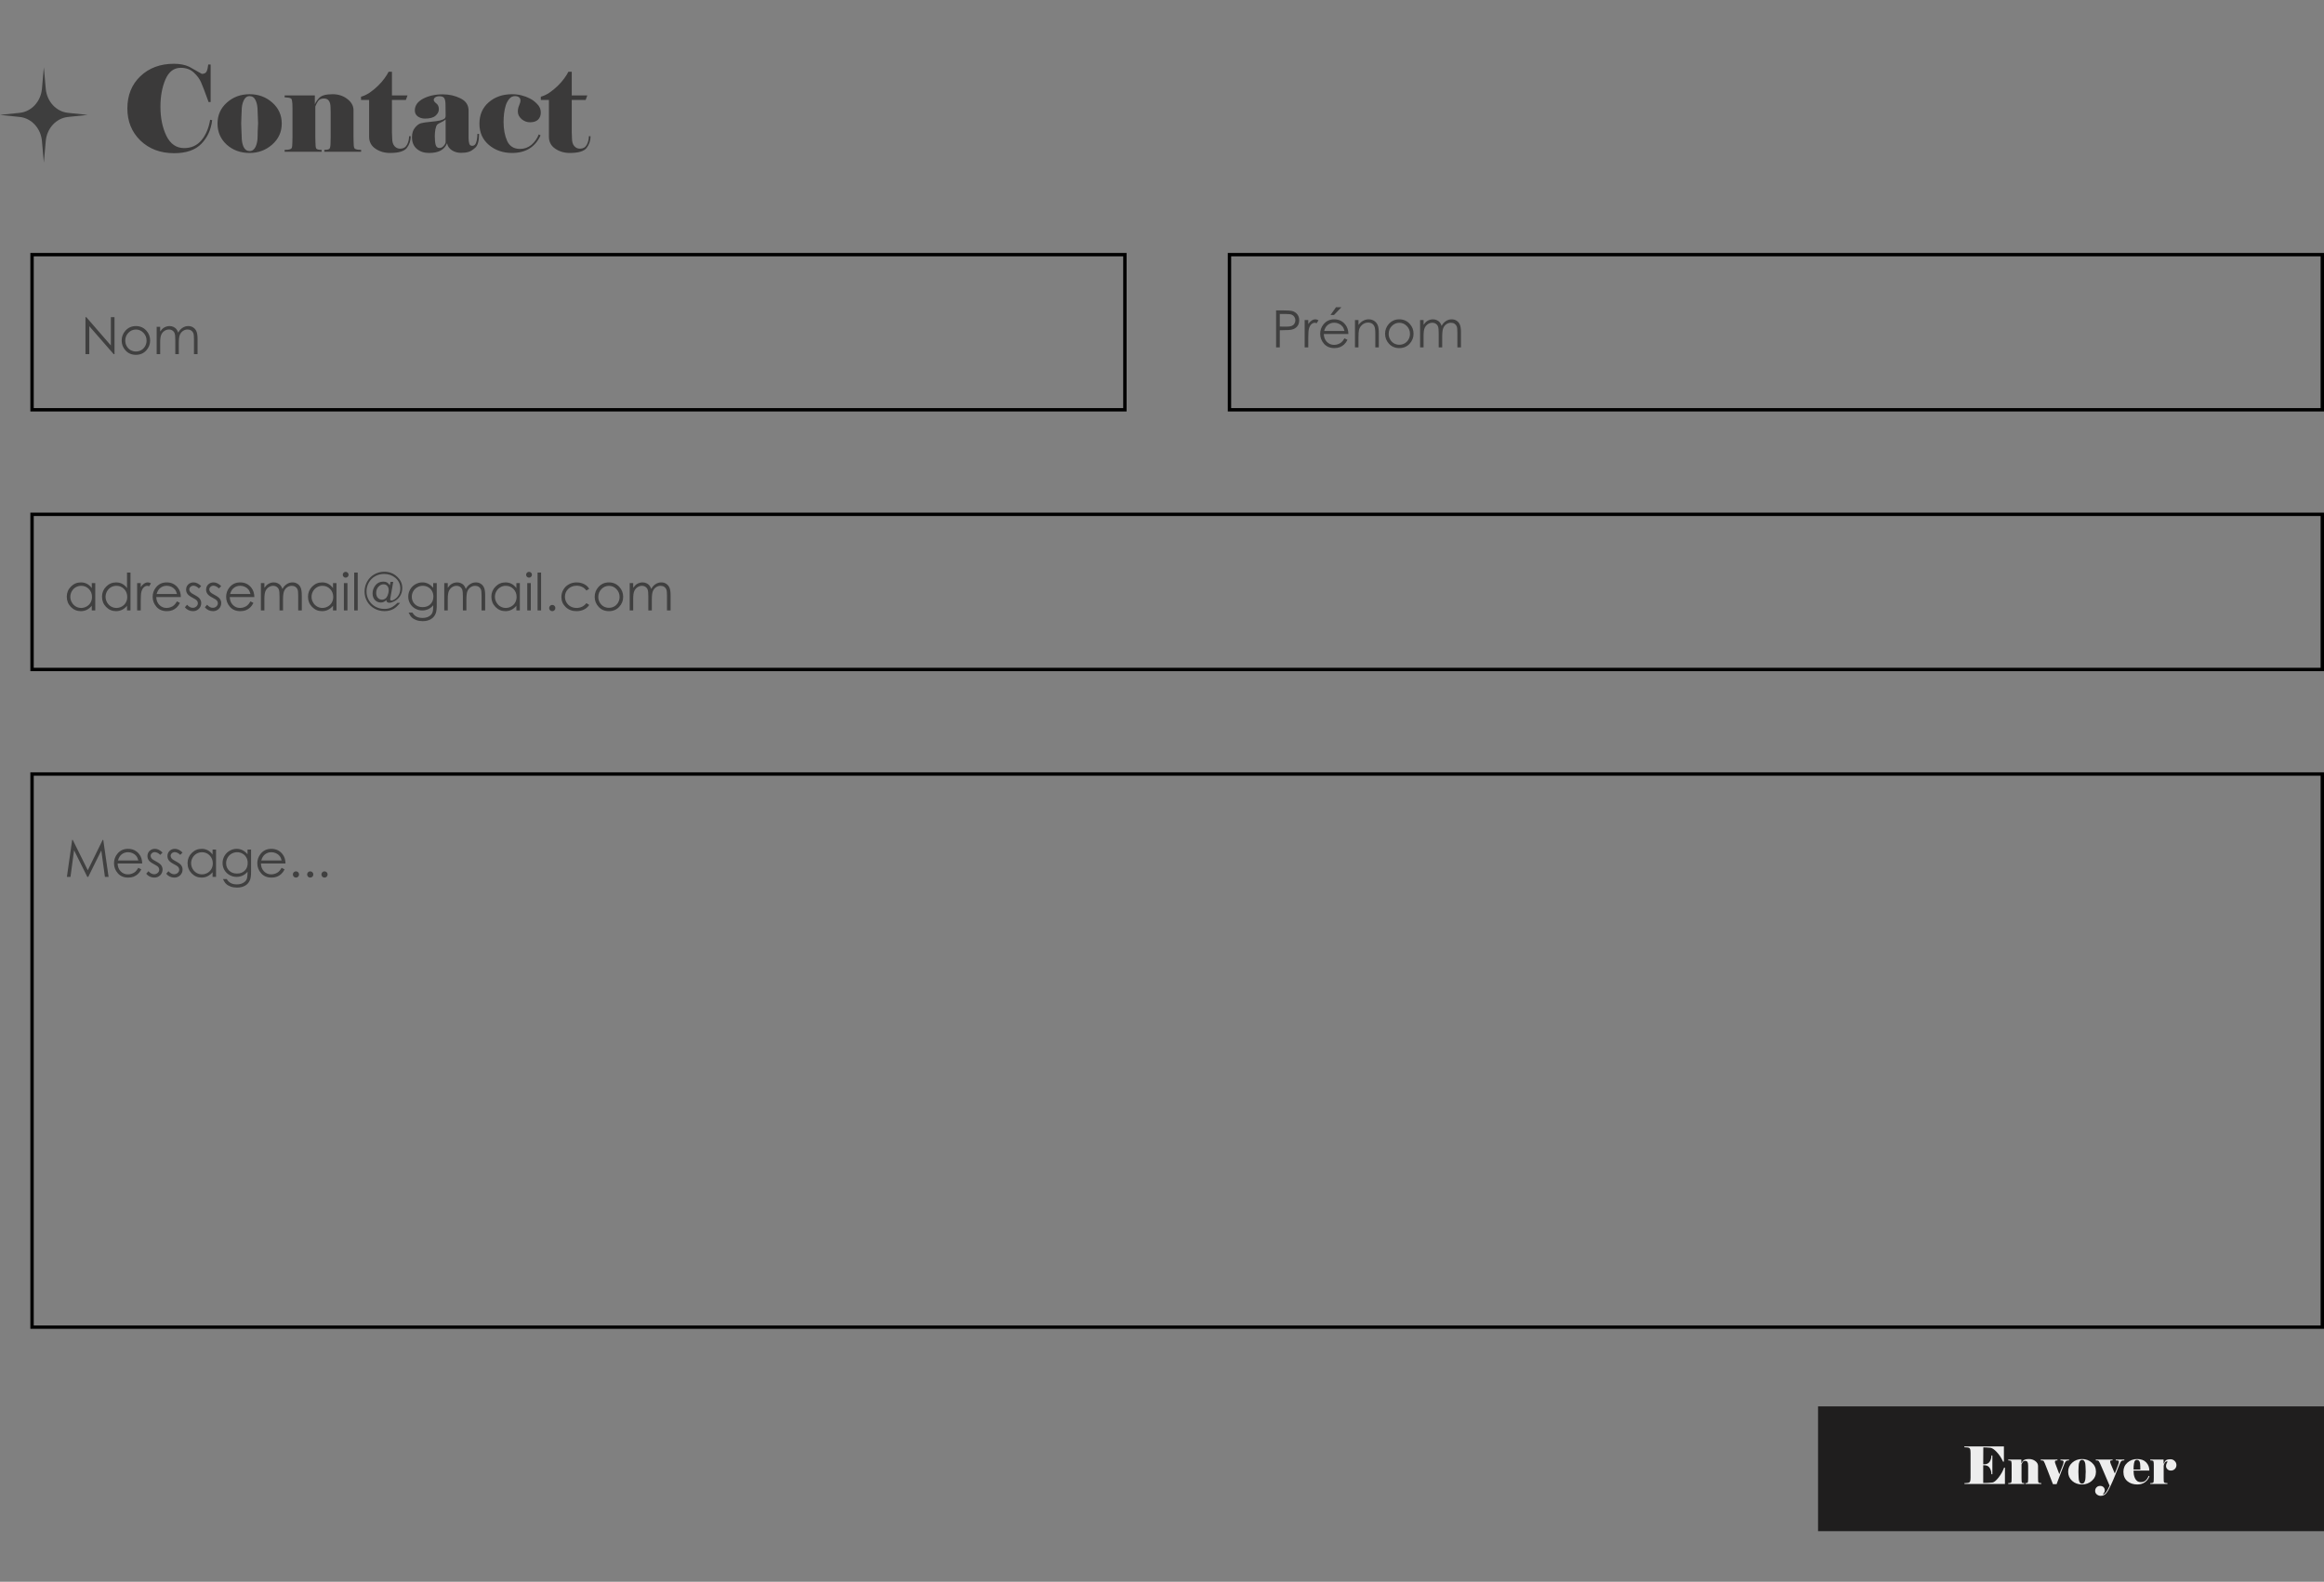 <svg width="689" height="469" viewBox="0 0 689 469" fill="none" xmlns="http://www.w3.org/2000/svg">
<rect x="0" y="0" width="689" height="469" fill="#808080" stroke="none"/>
<path d="M51.62 45.423C47.577 45.423 44.251 44.177 41.642 41.686C39.056 39.17 37.763 35.997 37.763 32.165C37.763 28.24 39.044 25.055 41.606 22.61C44.192 20.142 47.518 18.908 51.585 18.908C53.324 18.908 54.829 19.201 56.098 19.789L59.836 21.905C60.541 21.905 61.011 21.67 61.246 21.2C61.481 20.706 61.646 20.012 61.74 19.119H62.445V30.261H61.846C60.811 27.393 60.071 25.454 59.624 24.443C59.201 23.433 58.484 22.457 57.473 21.517C56.463 20.577 55.17 20.106 53.595 20.106C51.55 20.106 50.033 21.258 49.046 23.562C48.059 25.866 47.565 28.557 47.565 31.637C47.565 34.951 48.153 37.831 49.328 40.275C50.527 42.696 52.278 43.907 54.582 43.907C56.721 43.907 58.437 43.131 59.73 41.58C61.023 40.028 61.881 38.007 62.304 35.515L62.903 35.621C62.574 38.442 61.505 40.781 59.695 42.638C57.885 44.495 55.193 45.423 51.62 45.423ZM83.529 36.643C83.529 39.135 82.577 41.215 80.673 42.884C78.793 44.53 76.571 45.353 74.009 45.353C71.306 45.353 69.037 44.53 67.204 42.884C65.394 41.215 64.489 39.135 64.489 36.643C64.489 34.152 65.406 32.083 67.239 30.438C69.096 28.769 71.353 27.934 74.009 27.934C76.618 27.934 78.852 28.757 80.709 30.402C82.589 32.048 83.529 34.128 83.529 36.643ZM76.513 36.608C76.513 36.279 76.489 35.621 76.442 34.634C76.395 33.646 76.372 33.059 76.372 32.871C76.372 31.601 76.172 30.555 75.772 29.732C75.396 28.91 74.797 28.498 73.974 28.498C73.222 28.498 72.646 28.933 72.246 29.803C71.847 30.649 71.647 31.672 71.647 32.871C71.647 33.317 71.623 33.87 71.576 34.528C71.553 35.163 71.529 35.856 71.506 36.608C71.506 36.937 71.529 37.619 71.576 38.653C71.623 39.664 71.647 40.252 71.647 40.416C71.647 41.686 71.835 42.732 72.211 43.554C72.611 44.377 73.21 44.788 74.009 44.788C74.785 44.788 75.373 44.365 75.772 43.519C76.172 42.673 76.372 41.639 76.372 40.416C76.372 39.946 76.383 39.394 76.407 38.759C76.43 38.101 76.466 37.384 76.513 36.608ZM98.032 33.4L97.997 31.954C97.997 30.12 97.351 29.203 96.058 29.203C95.235 29.203 94.647 29.462 94.295 29.979C93.966 30.496 93.695 31.025 93.484 31.566V40.593L93.519 42.215C93.519 43.178 93.601 43.789 93.766 44.048C93.954 44.307 94.483 44.436 95.353 44.436V45H84.387V44.436L85.233 44.401C85.915 44.33 86.326 44.166 86.467 43.907C86.608 43.648 86.678 43.084 86.678 42.215L86.714 40.593V32.165L86.678 30.72C86.632 30.155 86.561 29.732 86.467 29.45C86.373 29.168 85.95 28.992 85.198 28.921L84.387 28.851V28.287H93.343V30.931C93.601 30.273 94.06 29.615 94.718 28.957C95.4 28.275 96.704 27.934 98.632 27.934C100.301 27.934 101.746 28.404 102.969 29.345C104.191 30.285 104.802 31.39 104.802 32.659V40.593L104.837 42.215C104.837 43.061 104.908 43.625 105.049 43.907C105.19 44.166 105.601 44.33 106.283 44.401L107.059 44.436V45H96.163V44.436C97.01 44.436 97.527 44.307 97.715 44.048C97.903 43.766 97.997 43.155 97.997 42.215L98.032 40.593V33.4ZM109.433 29.627H107.035V28.675C107.834 28.463 108.669 28.075 109.538 27.511C110.408 26.923 111.231 26.253 112.007 25.501C112.806 24.726 113.464 23.973 113.981 23.245C114.522 22.516 114.933 21.858 115.215 21.27H116.202V28.287H120.822L120.328 29.627H116.202V39.217L116.273 41.016C116.273 42.026 116.496 42.79 116.943 43.307C117.39 43.825 117.954 44.083 118.635 44.083C119.552 44.083 120.222 43.707 120.645 42.955C121.068 42.179 121.28 41.321 121.28 40.381H121.774C121.774 41.697 121.386 42.861 120.61 43.872C119.834 44.859 118.165 45.353 115.603 45.353C113.981 45.353 112.547 44.929 111.301 44.083C110.055 43.237 109.433 42.05 109.433 40.522V29.627ZM140.014 43.237C140.578 43.237 140.966 42.896 141.178 42.215C141.413 41.509 141.53 40.675 141.53 39.711H142.024C142.024 41.78 141.648 43.143 140.896 43.801C140.167 44.459 139.509 44.871 138.921 45.035C138.334 45.223 137.581 45.317 136.665 45.317C135.654 45.317 134.749 45.059 133.95 44.542C133.174 44.025 132.704 43.331 132.539 42.461C132.163 43.425 131.528 44.154 130.635 44.647C129.765 45.117 128.625 45.353 127.215 45.353C125.71 45.353 124.488 44.941 123.548 44.118C122.608 43.296 122.137 42.156 122.137 40.698C122.137 39.523 122.431 38.583 123.019 37.877C123.607 37.149 124.206 36.702 124.817 36.538C125.428 36.373 126.369 36.232 127.638 36.114C128.907 35.997 129.836 35.868 130.424 35.727C131.035 35.562 131.47 35.398 131.728 35.233C131.987 35.045 132.116 34.739 132.116 34.316L132.081 31.108C132.081 30.191 131.963 29.533 131.728 29.133C131.493 28.733 130.999 28.534 130.247 28.534C129.777 28.534 129.377 28.639 129.048 28.851C128.743 29.062 128.59 29.333 128.59 29.662C128.59 29.921 128.837 30.25 129.33 30.649C129.848 31.025 130.106 31.601 130.106 32.377C130.106 33.106 129.777 33.752 129.119 34.316C128.484 34.88 127.438 35.163 125.981 35.163C125.182 35.163 124.476 34.951 123.865 34.528C123.277 34.081 122.984 33.493 122.984 32.765C122.984 31.307 123.795 30.144 125.417 29.274C127.062 28.404 129.013 27.969 131.27 27.969C133.174 27.969 134.925 28.369 136.524 29.168C138.122 29.944 138.921 31.155 138.921 32.8V40.875C138.921 41.627 138.992 42.203 139.133 42.602C139.25 43.025 139.544 43.237 140.014 43.237ZM132.116 42.215V35.48L132.01 35.444C131.799 35.727 131.399 35.997 130.811 36.255C130.247 36.491 129.848 36.726 129.613 36.961C129.401 37.196 129.225 37.654 129.084 38.336C128.966 38.994 128.907 39.676 128.907 40.381C128.907 41.439 128.99 42.285 129.154 42.92C129.319 43.554 129.695 43.872 130.282 43.872C130.729 43.872 131.117 43.695 131.446 43.343C131.799 42.99 132.022 42.614 132.116 42.215ZM152.679 28.498C152.021 28.498 151.469 28.757 151.022 29.274C150.576 29.791 150.223 30.426 149.964 31.178C149.729 31.93 149.553 32.753 149.436 33.646C149.342 34.516 149.295 35.362 149.295 36.185C149.295 38.324 149.647 40.193 150.352 41.791C151.081 43.366 152.35 44.154 154.16 44.154C155.453 44.154 156.582 43.754 157.545 42.955C158.509 42.132 159.238 41.098 159.731 39.852L160.26 40.134C158.685 43.613 155.865 45.353 151.798 45.353C149.118 45.353 146.838 44.565 144.958 42.99C143.077 41.392 142.137 39.288 142.137 36.679C142.137 34.046 143.053 31.93 144.887 30.332C146.744 28.733 149.048 27.934 151.798 27.934C152.832 27.934 153.784 28.052 154.654 28.287C155.524 28.498 156.335 28.804 157.087 29.203C157.863 29.58 158.591 30.132 159.273 30.861C159.978 31.566 160.331 32.4 160.331 33.364C160.331 34.234 160.061 34.939 159.52 35.48C158.979 35.997 158.18 36.255 157.122 36.255C156.205 36.255 155.371 35.938 154.619 35.303C153.89 34.645 153.526 33.905 153.526 33.082C153.526 32.447 153.655 31.836 153.914 31.249C154.172 30.661 154.301 30.167 154.301 29.768C154.301 29.392 154.16 29.086 153.878 28.851C153.596 28.616 153.197 28.498 152.679 28.498ZM162.736 29.627H160.338V28.675C161.137 28.463 161.972 28.075 162.842 27.511C163.711 26.923 164.534 26.253 165.31 25.501C166.109 24.726 166.767 23.973 167.284 23.245C167.825 22.516 168.236 21.858 168.518 21.27H169.506V28.287H174.125L173.631 29.627H169.506V39.217L169.576 41.016C169.576 42.026 169.799 42.79 170.246 43.307C170.693 43.825 171.257 44.083 171.939 44.083C172.855 44.083 173.525 43.707 173.948 42.955C174.372 42.179 174.583 41.321 174.583 40.381H175.077C175.077 41.697 174.689 42.861 173.913 43.872C173.137 44.859 171.468 45.353 168.906 45.353C167.284 45.353 165.85 44.929 164.605 44.083C163.359 43.237 162.736 42.05 162.736 40.522V29.627Z" fill="#3B3A3A"/>
<path d="M20.133 33.453C16.654 33.088 13.9 30.093 13.565 26.309L13 19.919L12.435 26.309C12.1 30.094 9.347 33.089 5.867 33.453L0 34.068L5.867 34.682C9.347 35.047 12.1 38.043 12.435 41.827L13 48.216L13.565 41.827C13.9 38.042 16.654 35.047 20.133 34.682L26 34.068L20.133 33.453Z" fill="#3E3E3E"/>
<rect x="9.5" y="75.5" width="324" height="46" stroke="black"/>
<rect x="9.5" y="152.5" width="679" height="46" stroke="black"/>
<rect x="9.5" y="229.5" width="679" height="164" stroke="black"/>
<rect x="364.5" y="75.5" width="324" height="46" stroke="black"/>
<rect x="539" y="417" width="150" height="37" fill="#1F1E1E"/>
<path d="M25.341 105V94.039H25.58L32.867 102.429V94.039H33.947V105H33.701L26.474 96.714V105H25.341ZM40.296 96.684C41.542 96.684 42.576 97.136 43.395 98.041C44.141 98.865 44.513 99.841 44.513 100.969C44.513 102.101 44.118 103.092 43.328 103.942C42.544 104.786 41.533 105.209 40.296 105.209C39.054 105.209 38.038 104.786 37.248 103.942C36.463 103.092 36.071 102.101 36.071 100.969C36.071 99.846 36.444 98.873 37.189 98.048C38.008 97.139 39.044 96.684 40.296 96.684ZM40.296 97.705C39.431 97.705 38.689 98.026 38.068 98.666C37.447 99.307 37.136 100.082 37.136 100.991C37.136 101.577 37.278 102.124 37.561 102.631C37.844 103.137 38.227 103.53 38.709 103.808C39.191 104.081 39.719 104.218 40.296 104.218C40.872 104.218 41.401 104.081 41.883 103.808C42.365 103.53 42.747 103.137 43.03 102.631C43.313 102.124 43.455 101.577 43.455 100.991C43.455 100.082 43.142 99.307 42.516 98.666C41.895 98.026 41.155 97.705 40.296 97.705ZM46.45 96.893H47.486V98.294C47.849 97.777 48.221 97.4 48.604 97.161C49.13 96.844 49.684 96.684 50.265 96.684C50.658 96.684 51.03 96.761 51.383 96.915C51.736 97.07 52.024 97.276 52.247 97.534C52.471 97.787 52.665 98.152 52.829 98.629C53.176 97.993 53.611 97.512 54.133 97.184C54.654 96.851 55.215 96.684 55.816 96.684C56.378 96.684 56.872 96.826 57.299 97.109C57.731 97.392 58.052 97.787 58.261 98.294C58.469 98.801 58.573 99.561 58.573 100.574V105H57.508V100.574C57.508 99.705 57.446 99.109 57.322 98.786C57.197 98.458 56.984 98.195 56.681 97.996C56.383 97.797 56.025 97.698 55.608 97.698C55.101 97.698 54.637 97.847 54.215 98.145C53.797 98.443 53.492 98.84 53.298 99.337C53.104 99.834 53.007 100.663 53.007 101.826V105H51.972V100.85C51.972 99.871 51.91 99.208 51.785 98.86C51.666 98.507 51.455 98.227 51.152 98.018C50.849 97.805 50.489 97.698 50.072 97.698C49.59 97.698 49.138 97.844 48.715 98.138C48.298 98.426 47.988 98.816 47.784 99.307C47.585 99.799 47.486 100.552 47.486 101.565V105H46.45V96.893Z" fill="black" fill-opacity="0.5"/>
<path d="M378.326 92.039H380.51C381.761 92.039 382.606 92.094 383.043 92.203C383.669 92.357 384.18 92.675 384.578 93.157C384.975 93.634 385.174 94.235 385.174 94.96C385.174 95.69 384.98 96.294 384.593 96.771C384.205 97.243 383.671 97.561 382.991 97.725C382.494 97.844 381.565 97.903 380.204 97.903H379.422V103H378.326V92.039ZM379.422 93.105V96.83L381.277 96.853C382.027 96.853 382.576 96.786 382.924 96.652C383.271 96.513 383.545 96.291 383.743 95.988C383.942 95.68 384.041 95.338 384.041 94.96C384.041 94.593 383.942 94.257 383.743 93.954C383.545 93.646 383.281 93.428 382.953 93.299C382.631 93.169 382.099 93.105 381.359 93.105H379.422ZM386.798 94.893H387.864V96.078C388.182 95.611 388.517 95.263 388.87 95.035C389.222 94.801 389.59 94.684 389.972 94.684C390.261 94.684 390.569 94.776 390.896 94.96L390.353 95.839C390.134 95.745 389.95 95.698 389.801 95.698C389.453 95.698 389.118 95.842 388.795 96.13C388.472 96.413 388.226 96.855 388.058 97.456C387.928 97.918 387.864 98.852 387.864 100.258V103H386.798V94.893ZM398.608 100.31L399.488 100.772C399.2 101.338 398.867 101.795 398.489 102.143C398.112 102.491 397.687 102.757 397.215 102.94C396.743 103.119 396.209 103.209 395.613 103.209C394.292 103.209 393.258 102.776 392.513 101.912C391.768 101.043 391.396 100.062 391.396 98.969C391.396 97.941 391.711 97.024 392.342 96.219C393.142 95.196 394.212 94.684 395.553 94.684C396.934 94.684 398.037 95.209 398.862 96.257C399.448 96.997 399.746 97.921 399.756 99.028H392.469C392.489 99.972 392.789 100.747 393.37 101.353C393.951 101.954 394.669 102.255 395.524 102.255C395.936 102.255 396.336 102.183 396.723 102.039C397.116 101.895 397.449 101.703 397.722 101.465C397.995 101.227 398.29 100.842 398.608 100.31ZM398.608 98.127C398.469 97.571 398.266 97.126 397.997 96.793C397.734 96.46 397.384 96.192 396.947 95.988C396.51 95.785 396.05 95.683 395.568 95.683C394.774 95.683 394.091 95.939 393.519 96.45C393.102 96.823 392.787 97.382 392.573 98.127H398.608ZM396.09 91.093H397.692L395.494 93.388H394.466L396.09 91.093ZM401.708 94.893H402.751V96.346C403.169 95.79 403.63 95.375 404.137 95.102C404.644 94.824 405.195 94.684 405.791 94.684C406.397 94.684 406.934 94.838 407.401 95.147C407.873 95.454 408.22 95.869 408.444 96.391C408.667 96.912 408.779 97.725 408.779 98.827V103H407.744V99.133C407.744 98.199 407.704 97.576 407.624 97.263C407.5 96.726 407.267 96.324 406.924 96.055C406.581 95.782 406.134 95.646 405.583 95.646C404.952 95.646 404.386 95.854 403.884 96.272C403.387 96.689 403.059 97.206 402.9 97.821C402.801 98.224 402.751 98.959 402.751 100.027V103H401.708V94.893ZM414.859 94.684C416.106 94.684 417.139 95.136 417.959 96.041C418.704 96.865 419.077 97.841 419.077 98.969C419.077 100.101 418.682 101.092 417.892 101.942C417.107 102.786 416.096 103.209 414.859 103.209C413.618 103.209 412.602 102.786 411.812 101.942C411.027 101.092 410.635 100.101 410.635 98.969C410.635 97.846 411.007 96.873 411.752 96.048C412.572 95.139 413.608 94.684 414.859 94.684ZM414.859 95.705C413.995 95.705 413.252 96.026 412.632 96.666C412.011 97.307 411.7 98.082 411.7 98.991C411.7 99.577 411.842 100.124 412.125 100.631C412.408 101.137 412.79 101.53 413.272 101.808C413.754 102.081 414.283 102.218 414.859 102.218C415.436 102.218 415.965 102.081 416.447 101.808C416.928 101.53 417.311 101.137 417.594 100.631C417.877 100.124 418.019 99.577 418.019 98.991C418.019 98.082 417.706 97.307 417.08 96.666C416.459 96.026 415.719 95.705 414.859 95.705ZM421.014 94.893H422.05V96.294C422.412 95.777 422.785 95.4 423.167 95.161C423.694 94.844 424.248 94.684 424.829 94.684C425.222 94.684 425.594 94.761 425.947 94.915C426.299 95.07 426.588 95.276 426.811 95.534C427.035 95.787 427.228 96.152 427.392 96.629C427.74 95.993 428.175 95.512 428.696 95.184C429.218 94.851 429.779 94.684 430.38 94.684C430.942 94.684 431.436 94.826 431.863 95.109C432.295 95.392 432.616 95.787 432.824 96.294C433.033 96.801 433.137 97.561 433.137 98.574V103H432.072V98.574C432.072 97.705 432.01 97.109 431.885 96.786C431.761 96.458 431.548 96.195 431.245 95.996C430.946 95.797 430.589 95.698 430.172 95.698C429.665 95.698 429.2 95.847 428.778 96.145C428.361 96.443 428.055 96.84 427.862 97.337C427.668 97.834 427.571 98.663 427.571 99.826V103H426.535V98.85C426.535 97.871 426.473 97.208 426.349 96.86C426.23 96.507 426.019 96.227 425.716 96.018C425.413 95.805 425.053 95.698 424.635 95.698C424.154 95.698 423.701 95.844 423.279 96.138C422.862 96.426 422.551 96.816 422.348 97.307C422.149 97.799 422.05 98.552 422.05 99.565V103H421.014V94.893Z" fill="black" fill-opacity="0.5"/>
<path d="M587.967 439.695C588.394 439.685 588.831 439.68 589.279 439.68C589.727 439.669 590.2 439.634 590.698 439.573C591.197 439.502 591.812 438.998 592.545 438.062C593.277 437.116 593.816 436.144 594.162 435.147H594.406V440H582.412V439.756C582.544 439.756 582.697 439.751 582.87 439.741C583.043 439.72 583.236 439.7 583.45 439.68C583.674 439.649 583.841 439.573 583.953 439.451C584.075 439.318 584.152 439.089 584.182 438.764L584.213 438.062V430.829L584.182 430.127C584.152 429.801 584.075 429.572 583.953 429.44C583.831 429.308 583.658 429.226 583.434 429.196C583.221 429.165 583.022 429.15 582.839 429.15C582.666 429.14 582.509 429.13 582.366 429.12V428.875H594.101V433.392H593.857C593.338 432.253 592.707 431.297 591.965 430.524C591.222 429.74 590.596 429.323 590.088 429.272C589.589 429.221 589.167 429.191 588.821 429.181C588.475 429.17 588.246 429.165 588.135 429.165H587.997L587.967 434.171L588.608 434.14C589.198 434.079 589.64 433.804 589.935 433.316C590.24 432.818 590.393 432.233 590.393 431.561H590.683V437.116H590.393C590.393 436.434 590.24 435.839 589.935 435.33C589.64 434.822 589.198 434.537 588.608 434.476L587.967 434.445V439.695ZM601.291 434.979L601.276 434.354C601.276 433.56 600.996 433.164 600.437 433.164C600.081 433.164 599.826 433.275 599.674 433.499C599.531 433.723 599.414 433.952 599.323 434.186V438.092L599.338 438.794C599.338 439.212 599.373 439.476 599.445 439.588C599.526 439.7 599.755 439.756 600.131 439.756V440H595.386V439.756L595.752 439.741C596.047 439.71 596.225 439.639 596.286 439.527C596.347 439.415 596.377 439.171 596.377 438.794L596.393 438.092V434.445L596.377 433.82C596.357 433.576 596.327 433.392 596.286 433.27C596.245 433.148 596.062 433.072 595.737 433.041L595.386 433.011V432.767H599.262V433.911C599.373 433.626 599.572 433.342 599.857 433.057C600.152 432.762 600.716 432.614 601.551 432.614C602.273 432.614 602.899 432.818 603.428 433.225C603.957 433.631 604.221 434.11 604.221 434.659V438.092L604.236 438.794C604.236 439.161 604.267 439.405 604.328 439.527C604.389 439.639 604.567 439.71 604.862 439.741L605.198 439.756V440H600.482V439.756C600.849 439.756 601.072 439.7 601.154 439.588C601.235 439.466 601.276 439.201 601.276 438.794L601.291 438.092V434.979ZM609.979 433.011C609.918 433.011 609.857 433.016 609.796 433.026C609.735 433.026 609.623 433.041 609.46 433.072C609.308 433.092 609.231 433.209 609.231 433.423C609.231 433.535 609.241 433.631 609.262 433.713C609.282 433.794 609.318 433.896 609.369 434.018L610.528 437.101L611.612 434.293C611.734 433.937 611.795 433.657 611.795 433.453C611.795 433.311 611.759 433.214 611.688 433.164C611.617 433.113 611.505 433.072 611.352 433.041L610.864 433.011V432.767H613.412V433.011L612.848 433.072C612.685 433.102 612.538 433.199 612.405 433.362C612.273 433.514 612.136 433.774 611.993 434.14C611.851 434.496 611.571 435.208 611.154 436.277C610.747 437.345 610.437 438.159 610.223 438.718C610.009 439.278 609.842 439.725 609.72 440.061H608.636C608.463 439.624 608.25 439.074 607.995 438.413C607.741 437.742 607.42 436.912 607.034 435.926C606.647 434.929 606.383 434.257 606.24 433.911C606.098 433.565 605.991 433.347 605.92 433.255C605.859 433.153 605.762 433.092 605.63 433.072C605.498 433.041 605.376 433.026 605.264 433.026C605.152 433.016 605.07 433.011 605.019 433.011V432.767H609.979V433.011ZM621.392 436.383C621.392 437.462 620.98 438.362 620.156 439.084C619.342 439.797 618.38 440.153 617.271 440.153C616.102 440.153 615.12 439.797 614.326 439.084C613.543 438.362 613.151 437.462 613.151 436.383C613.151 435.305 613.548 434.41 614.342 433.698C615.145 432.975 616.122 432.614 617.271 432.614C618.401 432.614 619.367 432.97 620.171 433.682C620.985 434.394 621.392 435.295 621.392 436.383ZM618.355 436.368C618.355 436.226 618.345 435.941 618.324 435.514C618.304 435.086 618.294 434.832 618.294 434.751C618.294 434.201 618.207 433.748 618.034 433.392C617.872 433.036 617.612 432.858 617.256 432.858C616.931 432.858 616.681 433.047 616.508 433.423C616.336 433.789 616.249 434.232 616.249 434.751C616.249 434.944 616.239 435.183 616.219 435.468C616.208 435.742 616.198 436.043 616.188 436.368C616.188 436.511 616.198 436.806 616.219 437.253C616.239 437.691 616.249 437.945 616.249 438.016C616.249 438.566 616.33 439.018 616.493 439.374C616.666 439.73 616.926 439.908 617.271 439.908C617.607 439.908 617.862 439.725 618.034 439.359C618.207 438.993 618.294 438.545 618.294 438.016C618.294 437.813 618.299 437.574 618.309 437.299C618.319 437.014 618.335 436.704 618.355 436.368ZM622.556 433.804C622.434 433.55 622.332 433.372 622.251 433.27C622.17 433.158 622.063 433.087 621.931 433.057L621.335 433.011V432.767H626.325V433.011H626.097C626.015 433.011 625.908 433.026 625.776 433.057C625.654 433.077 625.593 433.179 625.593 433.362C625.593 433.443 625.613 433.55 625.654 433.682C625.695 433.804 625.735 433.927 625.776 434.049L626.966 436.887C627.068 436.643 627.231 436.246 627.455 435.697C627.678 435.137 627.856 434.664 627.989 434.277C628.121 433.891 628.187 433.611 628.187 433.438C628.187 433.306 628.162 433.214 628.111 433.164C628.07 433.113 627.948 433.072 627.745 433.041L627.256 433.011V432.767H629.805V433.011C629.744 433.011 629.678 433.016 629.606 433.026C629.545 433.026 629.423 433.041 629.24 433.072C629.067 433.102 628.92 433.194 628.798 433.347C628.675 433.499 628.447 433.998 628.111 434.842C627.785 435.687 627.429 436.582 627.043 437.528C626.666 438.474 626.239 439.456 625.761 440.473C625.293 441.49 624.85 442.253 624.433 442.762C624.026 443.271 623.477 443.525 622.785 443.525C622.378 443.525 622.002 443.388 621.656 443.113C621.32 442.838 621.152 442.482 621.152 442.045C621.152 441.638 621.29 441.292 621.564 441.007C621.839 440.722 622.19 440.58 622.617 440.58C623.055 440.58 623.395 440.707 623.64 440.961C623.884 441.216 624.006 441.516 624.006 441.862C624.006 442.208 623.909 442.487 623.716 442.701C623.523 442.915 623.426 443.042 623.426 443.083C623.518 443.072 623.614 443.062 623.716 443.052C623.94 442.95 624.153 442.757 624.357 442.472C624.571 442.187 624.759 441.892 624.921 441.587C625.084 441.282 625.257 440.921 625.44 440.504C625.217 439.975 624.937 439.323 624.601 438.55C624.275 437.767 623.909 436.907 623.502 435.971C623.106 435.035 622.79 434.313 622.556 433.804ZM637.251 437.711C636.966 438.474 636.508 439.074 635.877 439.512C635.246 439.939 634.504 440.153 633.649 440.153C632.449 440.153 631.462 439.822 630.689 439.161C629.916 438.489 629.529 437.563 629.529 436.383C629.529 435.285 629.926 434.384 630.719 433.682C631.523 432.97 632.484 432.614 633.603 432.614C634.773 432.614 635.669 432.945 636.289 433.606C636.91 434.267 637.22 435.076 637.22 436.032H632.535C632.535 436.399 632.561 436.775 632.611 437.162C632.673 437.538 632.779 437.904 632.932 438.26C633.095 438.616 633.319 438.906 633.603 439.13C633.898 439.344 634.265 439.451 634.702 439.451C635.323 439.451 635.811 439.278 636.167 438.932C636.533 438.576 636.813 438.133 637.006 437.604L637.251 437.711ZM634.565 435.727C634.555 435.615 634.544 435.483 634.534 435.33C634.534 435.178 634.534 434.985 634.534 434.751C634.534 434.13 634.458 433.662 634.305 433.347C634.153 433.021 633.888 432.858 633.512 432.858C633.186 432.858 632.957 433.016 632.825 433.331C632.703 433.637 632.617 434.11 632.566 434.751L632.535 435.727H634.565ZM637.484 440V439.756L637.896 439.741C638.191 439.71 638.369 439.639 638.43 439.527C638.491 439.415 638.521 439.171 638.521 438.794L638.537 438.092V434.445L638.521 433.82C638.501 433.576 638.47 433.392 638.43 433.27C638.389 433.148 638.206 433.072 637.88 433.041L637.484 433.011V432.767H641.436V434.049C641.507 433.865 641.66 433.591 641.894 433.225C642.128 432.858 642.662 432.675 643.496 432.675C643.984 432.675 644.396 432.848 644.732 433.194C645.078 433.53 645.251 433.932 645.251 434.4C645.251 434.868 645.088 435.259 644.763 435.575C644.447 435.88 644.056 436.032 643.588 436.032C643.201 436.032 642.865 435.9 642.58 435.636C642.306 435.361 642.168 435.051 642.168 434.705C642.168 434.45 642.214 434.216 642.306 434.003C642.407 433.81 642.509 433.611 642.611 433.408C642.56 433.336 642.509 433.301 642.458 433.301C642.194 433.301 641.96 433.459 641.756 433.774C641.563 434.089 641.466 434.384 641.466 434.659V438.184L641.482 438.947C641.482 439.232 641.517 439.425 641.589 439.527C641.66 439.629 641.838 439.695 642.123 439.725L642.58 439.756V440H637.484Z" fill="#EDEDED"/>
<path d="M28.239 172.893V181H27.211V179.607C26.774 180.138 26.282 180.538 25.736 180.806C25.194 181.075 24.601 181.209 23.955 181.209C22.808 181.209 21.826 180.794 21.012 179.964C20.202 179.13 19.797 178.116 19.797 176.924C19.797 175.757 20.207 174.758 21.027 173.929C21.846 173.099 22.832 172.684 23.985 172.684C24.651 172.684 25.252 172.826 25.788 173.109C26.329 173.392 26.804 173.817 27.211 174.383V172.893H28.239ZM24.067 173.69C23.486 173.69 22.949 173.834 22.457 174.123C21.966 174.406 21.573 174.806 21.28 175.322C20.992 175.839 20.848 176.385 20.848 176.961C20.848 177.533 20.994 178.079 21.288 178.601C21.581 179.122 21.973 179.53 22.465 179.823C22.962 180.111 23.493 180.255 24.059 180.255C24.631 180.255 25.172 180.111 25.684 179.823C26.195 179.535 26.588 179.145 26.861 178.653C27.139 178.161 27.278 177.607 27.278 176.991C27.278 176.052 26.968 175.268 26.347 174.637C25.731 174.006 24.971 173.69 24.067 173.69ZM38.686 169.764V181H37.658V179.607C37.221 180.138 36.729 180.538 36.182 180.806C35.641 181.075 35.047 181.209 34.402 181.209C33.254 181.209 32.273 180.794 31.458 179.964C30.649 179.13 30.244 178.116 30.244 176.924C30.244 175.757 30.654 174.758 31.473 173.929C32.293 173.099 33.279 172.684 34.431 172.684C35.097 172.684 35.698 172.826 36.235 173.109C36.776 173.392 37.25 173.817 37.658 174.383V169.764H38.686ZM34.513 173.69C33.932 173.69 33.396 173.834 32.904 174.123C32.412 174.406 32.02 174.806 31.727 175.322C31.439 175.839 31.294 176.385 31.294 176.961C31.294 177.533 31.441 178.079 31.734 178.601C32.027 179.122 32.42 179.53 32.911 179.823C33.408 180.111 33.94 180.255 34.506 180.255C35.077 180.255 35.619 180.111 36.13 179.823C36.642 179.535 37.034 179.145 37.307 178.653C37.586 178.161 37.725 177.607 37.725 176.991C37.725 176.052 37.414 175.268 36.793 174.637C36.177 174.006 35.417 173.69 34.513 173.69ZM40.661 172.893H41.726V174.078C42.044 173.611 42.379 173.263 42.732 173.035C43.085 172.801 43.452 172.684 43.835 172.684C44.123 172.684 44.431 172.776 44.759 172.96L44.215 173.839C43.996 173.745 43.812 173.698 43.663 173.698C43.316 173.698 42.98 173.842 42.657 174.13C42.335 174.413 42.089 174.855 41.92 175.456C41.791 175.918 41.726 176.852 41.726 178.258V181H40.661V172.893ZM52.471 178.31L53.35 178.772C53.062 179.338 52.729 179.795 52.351 180.143C51.974 180.491 51.549 180.757 51.077 180.94C50.605 181.119 50.071 181.209 49.475 181.209C48.154 181.209 47.121 180.776 46.376 179.912C45.63 179.043 45.258 178.062 45.258 176.969C45.258 175.941 45.573 175.024 46.204 174.219C47.004 173.196 48.075 172.684 49.416 172.684C50.797 172.684 51.899 173.209 52.724 174.257C53.31 174.997 53.608 175.921 53.618 177.029H46.331C46.351 177.972 46.651 178.747 47.233 179.353C47.814 179.954 48.532 180.255 49.386 180.255C49.798 180.255 50.198 180.183 50.586 180.039C50.978 179.895 51.311 179.703 51.584 179.465C51.857 179.227 52.153 178.842 52.471 178.31ZM52.471 176.127C52.332 175.571 52.128 175.126 51.86 174.793C51.596 174.46 51.246 174.192 50.809 173.988C50.372 173.785 49.912 173.683 49.431 173.683C48.636 173.683 47.953 173.939 47.382 174.45C46.964 174.823 46.649 175.382 46.435 176.127H52.471ZM59.646 173.78L58.975 174.473C58.419 173.931 57.875 173.661 57.344 173.661C57.006 173.661 56.715 173.772 56.472 173.996C56.233 174.219 56.114 174.48 56.114 174.778C56.114 175.042 56.214 175.292 56.412 175.531C56.611 175.774 57.028 176.06 57.664 176.388C58.439 176.79 58.966 177.178 59.244 177.55C59.517 177.928 59.654 178.352 59.654 178.824C59.654 179.49 59.42 180.054 58.953 180.516C58.486 180.978 57.903 181.209 57.202 181.209C56.735 181.209 56.288 181.107 55.861 180.903C55.439 180.699 55.089 180.419 54.81 180.061L55.466 179.316C55.998 179.917 56.561 180.218 57.157 180.218C57.575 180.218 57.93 180.084 58.223 179.815C58.516 179.547 58.663 179.232 58.663 178.869C58.663 178.571 58.566 178.305 58.372 178.072C58.178 177.843 57.741 177.555 57.061 177.207C56.33 176.83 55.834 176.457 55.57 176.09C55.307 175.722 55.175 175.302 55.175 174.83C55.175 174.214 55.384 173.703 55.801 173.295C56.224 172.888 56.755 172.684 57.396 172.684C58.141 172.684 58.891 173.05 59.646 173.78ZM65.577 173.78L64.907 174.473C64.35 173.931 63.806 173.661 63.275 173.661C62.937 173.661 62.647 173.772 62.403 173.996C62.165 174.219 62.045 174.48 62.045 174.778C62.045 175.042 62.145 175.292 62.343 175.531C62.542 175.774 62.959 176.06 63.595 176.388C64.37 176.79 64.897 177.178 65.175 177.55C65.448 177.928 65.585 178.352 65.585 178.824C65.585 179.49 65.351 180.054 64.884 180.516C64.417 180.978 63.834 181.209 63.133 181.209C62.666 181.209 62.219 181.107 61.792 180.903C61.37 180.699 61.02 180.419 60.742 180.061L61.397 179.316C61.929 179.917 62.492 180.218 63.089 180.218C63.506 180.218 63.861 180.084 64.154 179.815C64.447 179.547 64.594 179.232 64.594 178.869C64.594 178.571 64.497 178.305 64.303 178.072C64.109 177.843 63.672 177.555 62.992 177.207C62.261 176.83 61.765 176.457 61.502 176.09C61.238 175.722 61.107 175.302 61.107 174.83C61.107 174.214 61.315 173.703 61.733 173.295C62.155 172.888 62.686 172.684 63.327 172.684C64.072 172.684 64.822 173.05 65.577 173.78ZM74.258 178.31L75.137 178.772C74.849 179.338 74.516 179.795 74.139 180.143C73.761 180.491 73.336 180.757 72.865 180.94C72.393 181.119 71.859 181.209 71.263 181.209C69.941 181.209 68.908 180.776 68.163 179.912C67.418 179.043 67.045 178.062 67.045 176.969C67.045 175.941 67.361 175.024 67.992 174.219C68.791 173.196 69.862 172.684 71.203 172.684C72.584 172.684 73.687 173.209 74.511 174.257C75.097 174.997 75.395 175.921 75.405 177.029H68.118C68.138 177.972 68.439 178.747 69.02 179.353C69.601 179.954 70.319 180.255 71.173 180.255C71.585 180.255 71.985 180.183 72.373 180.039C72.765 179.895 73.098 179.703 73.371 179.465C73.644 179.227 73.94 178.842 74.258 178.31ZM74.258 176.127C74.119 175.571 73.915 175.126 73.647 174.793C73.384 174.46 73.033 174.192 72.596 173.988C72.159 173.785 71.7 173.683 71.218 173.683C70.423 173.683 69.74 173.939 69.169 174.45C68.751 174.823 68.436 175.382 68.222 176.127H74.258ZM77.35 172.893H78.386V174.294C78.749 173.777 79.121 173.4 79.504 173.161C80.03 172.843 80.584 172.684 81.165 172.684C81.558 172.684 81.93 172.761 82.283 172.915C82.635 173.069 82.924 173.276 83.147 173.534C83.371 173.787 83.564 174.152 83.728 174.629C84.076 173.993 84.511 173.512 85.032 173.184C85.554 172.851 86.115 172.684 86.716 172.684C87.278 172.684 87.772 172.826 88.199 173.109C88.631 173.392 88.952 173.787 89.16 174.294C89.369 174.801 89.473 175.561 89.473 176.574V181H88.408V176.574C88.408 175.705 88.346 175.109 88.221 174.786C88.097 174.458 87.884 174.195 87.581 173.996C87.282 173.797 86.925 173.698 86.508 173.698C86.001 173.698 85.537 173.847 85.114 174.145C84.697 174.443 84.391 174.84 84.198 175.337C84.004 175.834 83.907 176.663 83.907 177.826V181H82.871V176.85C82.871 175.871 82.809 175.208 82.685 174.86C82.566 174.508 82.355 174.227 82.052 174.018C81.749 173.805 81.389 173.698 80.971 173.698C80.49 173.698 80.037 173.844 79.615 174.137C79.198 174.426 78.888 174.816 78.684 175.307C78.485 175.799 78.386 176.552 78.386 177.565V181H77.35V172.893ZM99.756 172.893V181H98.728V179.607C98.29 180.138 97.799 180.538 97.252 180.806C96.711 181.075 96.117 181.209 95.471 181.209C94.324 181.209 93.343 180.794 92.528 179.964C91.719 179.13 91.314 178.116 91.314 176.924C91.314 175.757 91.723 174.758 92.543 173.929C93.363 173.099 94.349 172.684 95.501 172.684C96.167 172.684 96.768 172.826 97.304 173.109C97.846 173.392 98.32 173.817 98.728 174.383V172.893H99.756ZM95.583 173.69C95.002 173.69 94.466 173.834 93.974 174.123C93.482 174.406 93.09 174.806 92.796 175.322C92.508 175.839 92.364 176.385 92.364 176.961C92.364 177.533 92.511 178.079 92.804 178.601C93.097 179.122 93.489 179.53 93.981 179.823C94.478 180.111 95.009 180.255 95.576 180.255C96.147 180.255 96.688 180.111 97.2 179.823C97.712 179.535 98.104 179.145 98.377 178.653C98.656 178.161 98.795 177.607 98.795 176.991C98.795 176.052 98.484 175.268 97.863 174.637C97.247 174.006 96.487 173.69 95.583 173.69ZM102.475 169.555C102.714 169.555 102.918 169.639 103.086 169.808C103.255 169.977 103.34 170.181 103.34 170.419C103.34 170.653 103.255 170.854 103.086 171.023C102.918 171.192 102.714 171.276 102.475 171.276C102.242 171.276 102.041 171.192 101.872 171.023C101.703 170.854 101.619 170.653 101.619 170.419C101.619 170.181 101.703 169.977 101.872 169.808C102.041 169.639 102.242 169.555 102.475 169.555ZM101.954 172.893H103.005V181H101.954V172.893ZM105.009 169.764H106.052V181H105.009V169.764ZM117.817 178.757H118.607C117.942 179.587 117.326 180.168 116.759 180.501C115.955 180.968 115.038 181.201 114.01 181.201C112.922 181.201 111.919 180.945 111 180.434C110.081 179.917 109.363 179.214 108.846 178.325C108.335 177.436 108.079 176.465 108.079 175.412C108.079 174.344 108.337 173.35 108.854 172.431C109.375 171.512 110.083 170.799 110.977 170.293C111.871 169.781 112.85 169.525 113.913 169.525C115.413 169.525 116.68 170.007 117.713 170.971C118.746 171.929 119.263 173.047 119.263 174.324C119.263 175.253 119.047 176.055 118.615 176.73C118.188 177.401 117.606 177.923 116.871 178.295C116.31 178.583 115.83 178.727 115.433 178.727C115.145 178.727 114.916 178.65 114.748 178.496C114.618 178.382 114.551 178.183 114.546 177.9C114.377 178.114 114.144 178.293 113.846 178.437C113.553 178.581 113.247 178.653 112.929 178.653C112.214 178.653 111.623 178.407 111.156 177.915C110.689 177.418 110.456 176.763 110.456 175.948C110.456 175.069 110.739 174.267 111.305 173.541C111.871 172.816 112.651 172.454 113.645 172.454C114.082 172.454 114.447 172.535 114.74 172.699C115.038 172.863 115.319 173.149 115.582 173.556L115.776 172.528H116.581L115.716 177.401C115.691 177.56 115.679 177.662 115.679 177.707C115.679 177.821 115.714 177.91 115.783 177.975C115.853 178.039 115.942 178.072 116.052 178.072C116.345 178.072 116.725 177.903 117.192 177.565C117.663 177.222 118.029 176.785 118.287 176.254C118.55 175.717 118.682 175.124 118.682 174.473C118.682 173.211 118.192 172.165 117.214 171.336C116.3 170.566 115.187 170.181 113.876 170.181C112.902 170.181 112.018 170.404 111.223 170.852C110.433 171.294 109.807 171.92 109.345 172.729C108.888 173.534 108.66 174.406 108.66 175.345C108.66 176.293 108.891 177.17 109.353 177.975C109.815 178.775 110.453 179.403 111.268 179.86C112.087 180.317 112.989 180.545 113.973 180.545C114.693 180.545 115.346 180.416 115.932 180.158C116.518 179.9 117.147 179.433 117.817 178.757ZM113.302 177.811C113.63 177.811 113.938 177.709 114.226 177.505C114.514 177.297 114.743 176.986 114.911 176.574C115.13 176.033 115.239 175.489 115.239 174.942C115.239 174.44 115.098 174.033 114.815 173.72C114.536 173.407 114.174 173.251 113.727 173.251C113.131 173.251 112.614 173.497 112.177 173.988C111.745 174.475 111.529 175.084 111.529 175.814C111.529 176.425 111.693 176.912 112.02 177.274C112.353 177.632 112.78 177.811 113.302 177.811ZM128.435 172.893H129.486V179.353C129.486 180.491 129.387 181.323 129.188 181.849C128.915 182.595 128.44 183.168 127.765 183.571C127.089 183.973 126.277 184.174 125.328 184.174C124.633 184.174 124.007 184.075 123.451 183.876C122.899 183.682 122.45 183.419 122.102 183.086C121.754 182.758 121.434 182.277 121.141 181.641H122.273C122.581 182.177 122.979 182.575 123.465 182.833C123.952 183.091 124.556 183.22 125.276 183.22C125.986 183.22 126.585 183.086 127.072 182.818C127.564 182.555 127.914 182.222 128.122 181.82C128.331 181.417 128.435 180.769 128.435 179.875V179.458C128.043 179.954 127.564 180.337 126.997 180.605C126.431 180.868 125.83 181 125.194 181C124.449 181 123.749 180.816 123.093 180.449C122.437 180.076 121.93 179.577 121.573 178.951C121.215 178.325 121.036 177.637 121.036 176.887C121.036 176.137 121.223 175.439 121.595 174.793C121.968 174.142 122.482 173.628 123.138 173.251C123.798 172.873 124.494 172.684 125.224 172.684C125.83 172.684 126.394 172.811 126.915 173.065C127.442 173.313 127.949 173.725 128.435 174.301V172.893ZM125.358 173.69C124.767 173.69 124.218 173.834 123.711 174.123C123.205 174.406 122.807 174.801 122.519 175.307C122.231 175.809 122.087 176.353 122.087 176.939C122.087 177.828 122.385 178.563 122.981 179.145C123.577 179.726 124.35 180.016 125.298 180.016C126.257 180.016 127.027 179.728 127.608 179.152C128.194 178.576 128.488 177.818 128.488 176.88C128.488 176.269 128.353 175.725 128.085 175.248C127.817 174.766 127.437 174.386 126.945 174.108C126.453 173.829 125.924 173.69 125.358 173.69ZM131.714 172.893H132.75V174.294C133.112 173.777 133.485 173.4 133.867 173.161C134.394 172.843 134.948 172.684 135.529 172.684C135.921 172.684 136.294 172.761 136.647 172.915C136.999 173.069 137.287 173.276 137.511 173.534C137.734 173.787 137.928 174.152 138.092 174.629C138.44 173.993 138.874 173.512 139.396 173.184C139.918 172.851 140.479 172.684 141.08 172.684C141.641 172.684 142.136 172.826 142.563 173.109C142.995 173.392 143.315 173.787 143.524 174.294C143.733 174.801 143.837 175.561 143.837 176.574V181H142.771V176.574C142.771 175.705 142.709 175.109 142.585 174.786C142.461 174.458 142.247 174.195 141.944 173.996C141.646 173.797 141.289 173.698 140.871 173.698C140.365 173.698 139.9 173.847 139.478 174.145C139.061 174.443 138.755 174.84 138.562 175.337C138.368 175.834 138.271 176.663 138.271 177.826V181H137.235V176.85C137.235 175.871 137.173 175.208 137.049 174.86C136.93 174.508 136.719 174.227 136.416 174.018C136.113 173.805 135.752 173.698 135.335 173.698C134.853 173.698 134.401 173.844 133.979 174.137C133.562 174.426 133.251 174.816 133.048 175.307C132.849 175.799 132.75 176.552 132.75 177.565V181H131.714V172.893ZM154.12 172.893V181H153.091V179.607C152.654 180.138 152.162 180.538 151.616 180.806C151.075 181.075 150.481 181.209 149.835 181.209C148.688 181.209 147.707 180.794 146.892 179.964C146.082 179.13 145.677 178.116 145.677 176.924C145.677 175.757 146.087 174.758 146.907 173.929C147.726 173.099 148.712 172.684 149.865 172.684C150.531 172.684 151.132 172.826 151.668 173.109C152.21 173.392 152.684 173.817 153.091 174.383V172.893H154.12ZM149.947 173.69C149.366 173.69 148.829 173.834 148.337 174.123C147.846 174.406 147.453 174.806 147.16 175.322C146.872 175.839 146.728 176.385 146.728 176.961C146.728 177.533 146.875 178.079 147.168 178.601C147.461 179.122 147.853 179.53 148.345 179.823C148.842 180.111 149.373 180.255 149.939 180.255C150.511 180.255 151.052 180.111 151.564 179.823C152.075 179.535 152.468 179.145 152.741 178.653C153.019 178.161 153.158 177.607 153.158 176.991C153.158 176.052 152.848 175.268 152.227 174.637C151.611 174.006 150.851 173.69 149.947 173.69ZM156.839 169.555C157.078 169.555 157.281 169.639 157.45 169.808C157.619 169.977 157.704 170.181 157.704 170.419C157.704 170.653 157.619 170.854 157.45 171.023C157.281 171.192 157.078 171.276 156.839 171.276C156.606 171.276 156.405 171.192 156.236 171.023C156.067 170.854 155.982 170.653 155.982 170.419C155.982 170.181 156.067 169.977 156.236 169.808C156.405 169.639 156.606 169.555 156.839 169.555ZM156.318 172.893H157.368V181H156.318V172.893ZM159.373 169.764H160.416V181H159.373V169.764ZM163.732 179.361C163.985 179.361 164.201 179.45 164.38 179.629C164.559 179.808 164.648 180.026 164.648 180.285C164.648 180.538 164.559 180.757 164.38 180.94C164.201 181.119 163.985 181.209 163.732 181.209C163.478 181.209 163.262 181.119 163.083 180.94C162.904 180.757 162.815 180.538 162.815 180.285C162.815 180.026 162.904 179.808 163.083 179.629C163.262 179.45 163.478 179.361 163.732 179.361ZM174.685 174.577L173.858 175.091C173.142 174.142 172.166 173.668 170.929 173.668C169.941 173.668 169.119 173.986 168.463 174.622C167.812 175.258 167.487 176.03 167.487 176.939C167.487 177.53 167.636 178.087 167.934 178.608C168.237 179.13 168.649 179.535 169.171 179.823C169.697 180.111 170.286 180.255 170.937 180.255C172.129 180.255 173.103 179.78 173.858 178.832L174.685 179.376C174.297 179.957 173.776 180.409 173.12 180.732C172.469 181.05 171.727 181.209 170.892 181.209C169.611 181.209 168.547 180.801 167.703 179.987C166.859 179.172 166.436 178.181 166.436 177.014C166.436 176.229 166.633 175.501 167.025 174.83C167.422 174.155 167.966 173.628 168.657 173.251C169.347 172.873 170.12 172.684 170.974 172.684C171.511 172.684 172.027 172.766 172.524 172.93C173.026 173.094 173.45 173.308 173.798 173.571C174.146 173.834 174.441 174.17 174.685 174.577ZM180.534 172.684C181.781 172.684 182.814 173.137 183.634 174.041C184.379 174.865 184.751 175.841 184.751 176.969C184.751 178.101 184.356 179.092 183.567 179.942C182.782 180.786 181.771 181.209 180.534 181.209C179.292 181.209 178.276 180.786 177.486 179.942C176.702 179.092 176.309 178.101 176.309 176.969C176.309 175.846 176.682 174.873 177.427 174.048C178.246 173.139 179.282 172.684 180.534 172.684ZM180.534 173.705C179.67 173.705 178.927 174.026 178.306 174.667C177.685 175.307 177.375 176.082 177.375 176.991C177.375 177.577 177.516 178.124 177.799 178.631C178.083 179.137 178.465 179.53 178.947 179.808C179.429 180.081 179.958 180.218 180.534 180.218C181.11 180.218 181.639 180.081 182.121 179.808C182.603 179.53 182.985 179.137 183.269 178.631C183.552 178.124 183.693 177.577 183.693 176.991C183.693 176.082 183.38 175.307 182.754 174.667C182.133 174.026 181.393 173.705 180.534 173.705ZM186.689 172.893H187.724V174.294C188.087 173.777 188.46 173.4 188.842 173.161C189.369 172.843 189.922 172.684 190.504 172.684C190.896 172.684 191.269 172.761 191.621 172.915C191.974 173.069 192.262 173.276 192.486 173.534C192.709 173.787 192.903 174.152 193.067 174.629C193.415 173.993 193.849 173.512 194.371 173.184C194.892 172.851 195.454 172.684 196.055 172.684C196.616 172.684 197.11 172.826 197.538 173.109C197.97 173.392 198.29 173.787 198.499 174.294C198.707 174.801 198.812 175.561 198.812 176.574V181H197.746V176.574C197.746 175.705 197.684 175.109 197.56 174.786C197.436 174.458 197.222 174.195 196.919 173.996C196.621 173.797 196.263 173.698 195.846 173.698C195.339 173.698 194.875 173.847 194.453 174.145C194.035 174.443 193.73 174.84 193.536 175.337C193.343 175.834 193.246 176.663 193.246 177.826V181H192.21V176.85C192.21 175.871 192.148 175.208 192.024 174.86C191.904 174.508 191.693 174.227 191.39 174.018C191.087 173.805 190.727 173.698 190.31 173.698C189.828 173.698 189.376 173.844 188.954 174.137C188.537 174.426 188.226 174.816 188.022 175.307C187.824 175.799 187.724 176.552 187.724 177.565V181H186.689V172.893Z" fill="black" fill-opacity="0.5"/>
<path d="M19.834 260L21.392 249.039H21.571L26.026 258.033L30.438 249.039H30.616L32.189 260H31.108L30.035 252.161L26.161 260H25.885L21.958 252.102L20.893 260H19.834ZM41.011 257.31L41.89 257.772C41.602 258.338 41.269 258.795 40.892 259.143C40.514 259.491 40.089 259.757 39.617 259.94C39.145 260.119 38.611 260.209 38.015 260.209C36.694 260.209 35.661 259.776 34.916 258.912C34.171 258.043 33.798 257.062 33.798 255.969C33.798 254.941 34.114 254.024 34.744 253.219C35.544 252.196 36.615 251.684 37.956 251.684C39.337 251.684 40.44 252.209 41.264 253.257C41.85 253.997 42.148 254.921 42.158 256.029H34.871C34.891 256.972 35.191 257.747 35.773 258.353C36.354 258.954 37.072 259.255 37.926 259.255C38.338 259.255 38.738 259.183 39.126 259.039C39.518 258.895 39.851 258.703 40.124 258.465C40.397 258.227 40.693 257.842 41.011 257.31ZM41.011 255.127C40.872 254.571 40.668 254.126 40.4 253.793C40.136 253.46 39.786 253.192 39.349 252.988C38.912 252.785 38.453 252.683 37.971 252.683C37.176 252.683 36.493 252.939 35.922 253.45C35.504 253.823 35.189 254.382 34.975 255.127H41.011ZM48.186 252.78L47.516 253.473C46.959 252.931 46.415 252.661 45.884 252.661C45.546 252.661 45.255 252.772 45.012 252.996C44.774 253.219 44.654 253.48 44.654 253.778C44.654 254.042 44.754 254.292 44.952 254.531C45.151 254.774 45.568 255.06 46.204 255.388C46.979 255.79 47.506 256.178 47.784 256.55C48.057 256.928 48.194 257.352 48.194 257.824C48.194 258.49 47.96 259.054 47.493 259.516C47.026 259.978 46.443 260.209 45.742 260.209C45.275 260.209 44.828 260.107 44.401 259.903C43.979 259.699 43.629 259.419 43.35 259.061L44.006 258.316C44.538 258.917 45.102 259.218 45.697 259.218C46.115 259.218 46.47 259.084 46.763 258.815C47.056 258.547 47.203 258.232 47.203 257.869C47.203 257.571 47.106 257.305 46.912 257.072C46.718 256.843 46.281 256.555 45.601 256.207C44.87 255.83 44.374 255.457 44.11 255.09C43.847 254.722 43.715 254.302 43.715 253.83C43.715 253.214 43.924 252.703 44.341 252.295C44.764 251.888 45.295 251.684 45.936 251.684C46.681 251.684 47.431 252.05 48.186 252.78ZM54.117 252.78L53.447 253.473C52.89 252.931 52.346 252.661 51.815 252.661C51.477 252.661 51.187 252.772 50.943 252.996C50.705 253.219 50.586 253.48 50.586 253.778C50.586 254.042 50.685 254.292 50.884 254.531C51.082 254.774 51.499 255.06 52.135 255.388C52.91 255.79 53.437 256.178 53.715 256.55C53.988 256.928 54.125 257.352 54.125 257.824C54.125 258.49 53.891 259.054 53.424 259.516C52.958 259.978 52.374 260.209 51.673 260.209C51.206 260.209 50.759 260.107 50.332 259.903C49.91 259.699 49.56 259.419 49.282 259.061L49.937 258.316C50.469 258.917 51.033 259.218 51.629 259.218C52.046 259.218 52.401 259.084 52.694 258.815C52.987 258.547 53.134 258.232 53.134 257.869C53.134 257.571 53.037 257.305 52.843 257.072C52.65 256.843 52.212 256.555 51.532 256.207C50.802 255.83 50.305 255.457 50.042 255.09C49.778 254.722 49.647 254.302 49.647 253.83C49.647 253.214 49.855 252.703 50.273 252.295C50.695 251.888 51.226 251.684 51.867 251.684C52.612 251.684 53.362 252.05 54.117 252.78ZM64.05 251.893V260H63.022V258.607C62.584 259.138 62.093 259.538 61.546 259.806C61.005 260.075 60.411 260.209 59.765 260.209C58.618 260.209 57.637 259.794 56.822 258.964C56.013 258.13 55.608 257.116 55.608 255.924C55.608 254.757 56.017 253.758 56.837 252.929C57.657 252.099 58.643 251.684 59.795 251.684C60.461 251.684 61.062 251.826 61.598 252.109C62.14 252.392 62.614 252.817 63.022 253.383V251.893H64.05ZM59.877 252.69C59.296 252.69 58.76 252.834 58.268 253.123C57.776 253.406 57.383 253.806 57.09 254.322C56.802 254.839 56.658 255.385 56.658 255.961C56.658 256.533 56.805 257.079 57.098 257.601C57.391 258.122 57.783 258.53 58.275 258.823C58.772 259.111 59.303 259.255 59.87 259.255C60.441 259.255 60.982 259.111 61.494 258.823C62.006 258.535 62.398 258.145 62.671 257.653C62.95 257.161 63.089 256.607 63.089 255.991C63.089 255.052 62.778 254.268 62.157 253.637C61.541 253.006 60.781 252.69 59.877 252.69ZM73.386 251.893H74.437V258.353C74.437 259.491 74.337 260.323 74.139 260.849C73.865 261.595 73.391 262.168 72.716 262.571C72.04 262.973 71.228 263.174 70.279 263.174C69.584 263.174 68.958 263.075 68.401 262.876C67.85 262.682 67.4 262.419 67.053 262.086C66.705 261.758 66.385 261.277 66.091 260.641H67.224C67.532 261.177 67.929 261.575 68.416 261.833C68.903 262.091 69.507 262.22 70.227 262.22C70.937 262.22 71.536 262.086 72.022 261.818C72.514 261.555 72.865 261.222 73.073 260.82C73.282 260.417 73.386 259.769 73.386 258.875V258.458C72.994 258.954 72.514 259.337 71.948 259.605C71.382 259.868 70.781 260 70.145 260C69.4 260 68.699 259.816 68.044 259.449C67.388 259.076 66.881 258.577 66.524 257.951C66.166 257.325 65.987 256.637 65.987 255.887C65.987 255.137 66.173 254.439 66.546 253.793C66.918 253.142 67.433 252.628 68.088 252.251C68.749 251.873 69.444 251.684 70.175 251.684C70.781 251.684 71.344 251.811 71.866 252.065C72.393 252.313 72.899 252.725 73.386 253.301V251.893ZM70.309 252.69C69.718 252.69 69.169 252.834 68.662 253.123C68.155 253.406 67.758 253.801 67.47 254.307C67.182 254.809 67.038 255.353 67.038 255.939C67.038 256.828 67.336 257.563 67.932 258.145C68.528 258.726 69.3 259.016 70.249 259.016C71.208 259.016 71.978 258.728 72.559 258.152C73.145 257.576 73.438 256.818 73.438 255.88C73.438 255.269 73.304 254.725 73.036 254.248C72.768 253.766 72.388 253.386 71.896 253.108C71.404 252.829 70.875 252.69 70.309 252.69ZM83.497 257.31L84.377 257.772C84.088 258.338 83.756 258.795 83.378 259.143C83.001 259.491 82.576 259.757 82.104 259.94C81.632 260.119 81.098 260.209 80.502 260.209C79.181 260.209 78.147 259.776 77.402 258.912C76.657 258.043 76.285 257.062 76.285 255.969C76.285 254.941 76.6 254.024 77.231 253.219C78.031 252.196 79.101 251.684 80.442 251.684C81.823 251.684 82.926 252.209 83.751 253.257C84.337 253.997 84.635 254.921 84.645 256.029H77.358C77.377 256.972 77.678 257.747 78.259 258.353C78.84 258.954 79.558 259.255 80.413 259.255C80.825 259.255 81.225 259.183 81.612 259.039C82.005 258.895 82.337 258.703 82.611 258.465C82.884 258.227 83.179 257.842 83.497 257.31ZM83.497 255.127C83.358 254.571 83.155 254.126 82.886 253.793C82.623 253.46 82.273 253.192 81.836 252.988C81.399 252.785 80.939 252.683 80.457 252.683C79.662 252.683 78.98 252.939 78.408 253.45C77.991 253.823 77.675 254.382 77.462 255.127H83.497ZM87.745 258.361C87.998 258.361 88.214 258.45 88.393 258.629C88.572 258.808 88.661 259.026 88.661 259.285C88.661 259.538 88.572 259.757 88.393 259.94C88.214 260.119 87.998 260.209 87.745 260.209C87.491 260.209 87.275 260.119 87.096 259.94C86.917 259.757 86.828 259.538 86.828 259.285C86.828 259.026 86.917 258.808 87.096 258.629C87.275 258.45 87.491 258.361 87.745 258.361ZM91.977 258.361C92.23 258.361 92.446 258.45 92.625 258.629C92.804 258.808 92.893 259.026 92.893 259.285C92.893 259.538 92.804 259.757 92.625 259.94C92.446 260.119 92.23 260.209 91.977 260.209C91.723 260.209 91.507 260.119 91.329 259.94C91.15 259.757 91.06 259.538 91.06 259.285C91.06 259.026 91.15 258.808 91.329 258.629C91.507 258.45 91.723 258.361 91.977 258.361ZM96.209 258.361C96.462 258.361 96.678 258.45 96.857 258.629C97.036 258.808 97.126 259.026 97.126 259.285C97.126 259.538 97.036 259.757 96.857 259.94C96.678 260.119 96.462 260.209 96.209 260.209C95.956 260.209 95.74 260.119 95.561 259.94C95.382 259.757 95.293 259.538 95.293 259.285C95.293 259.026 95.382 258.808 95.561 258.629C95.74 258.45 95.956 258.361 96.209 258.361Z" fill="black" fill-opacity="0.5"/>
</svg>
